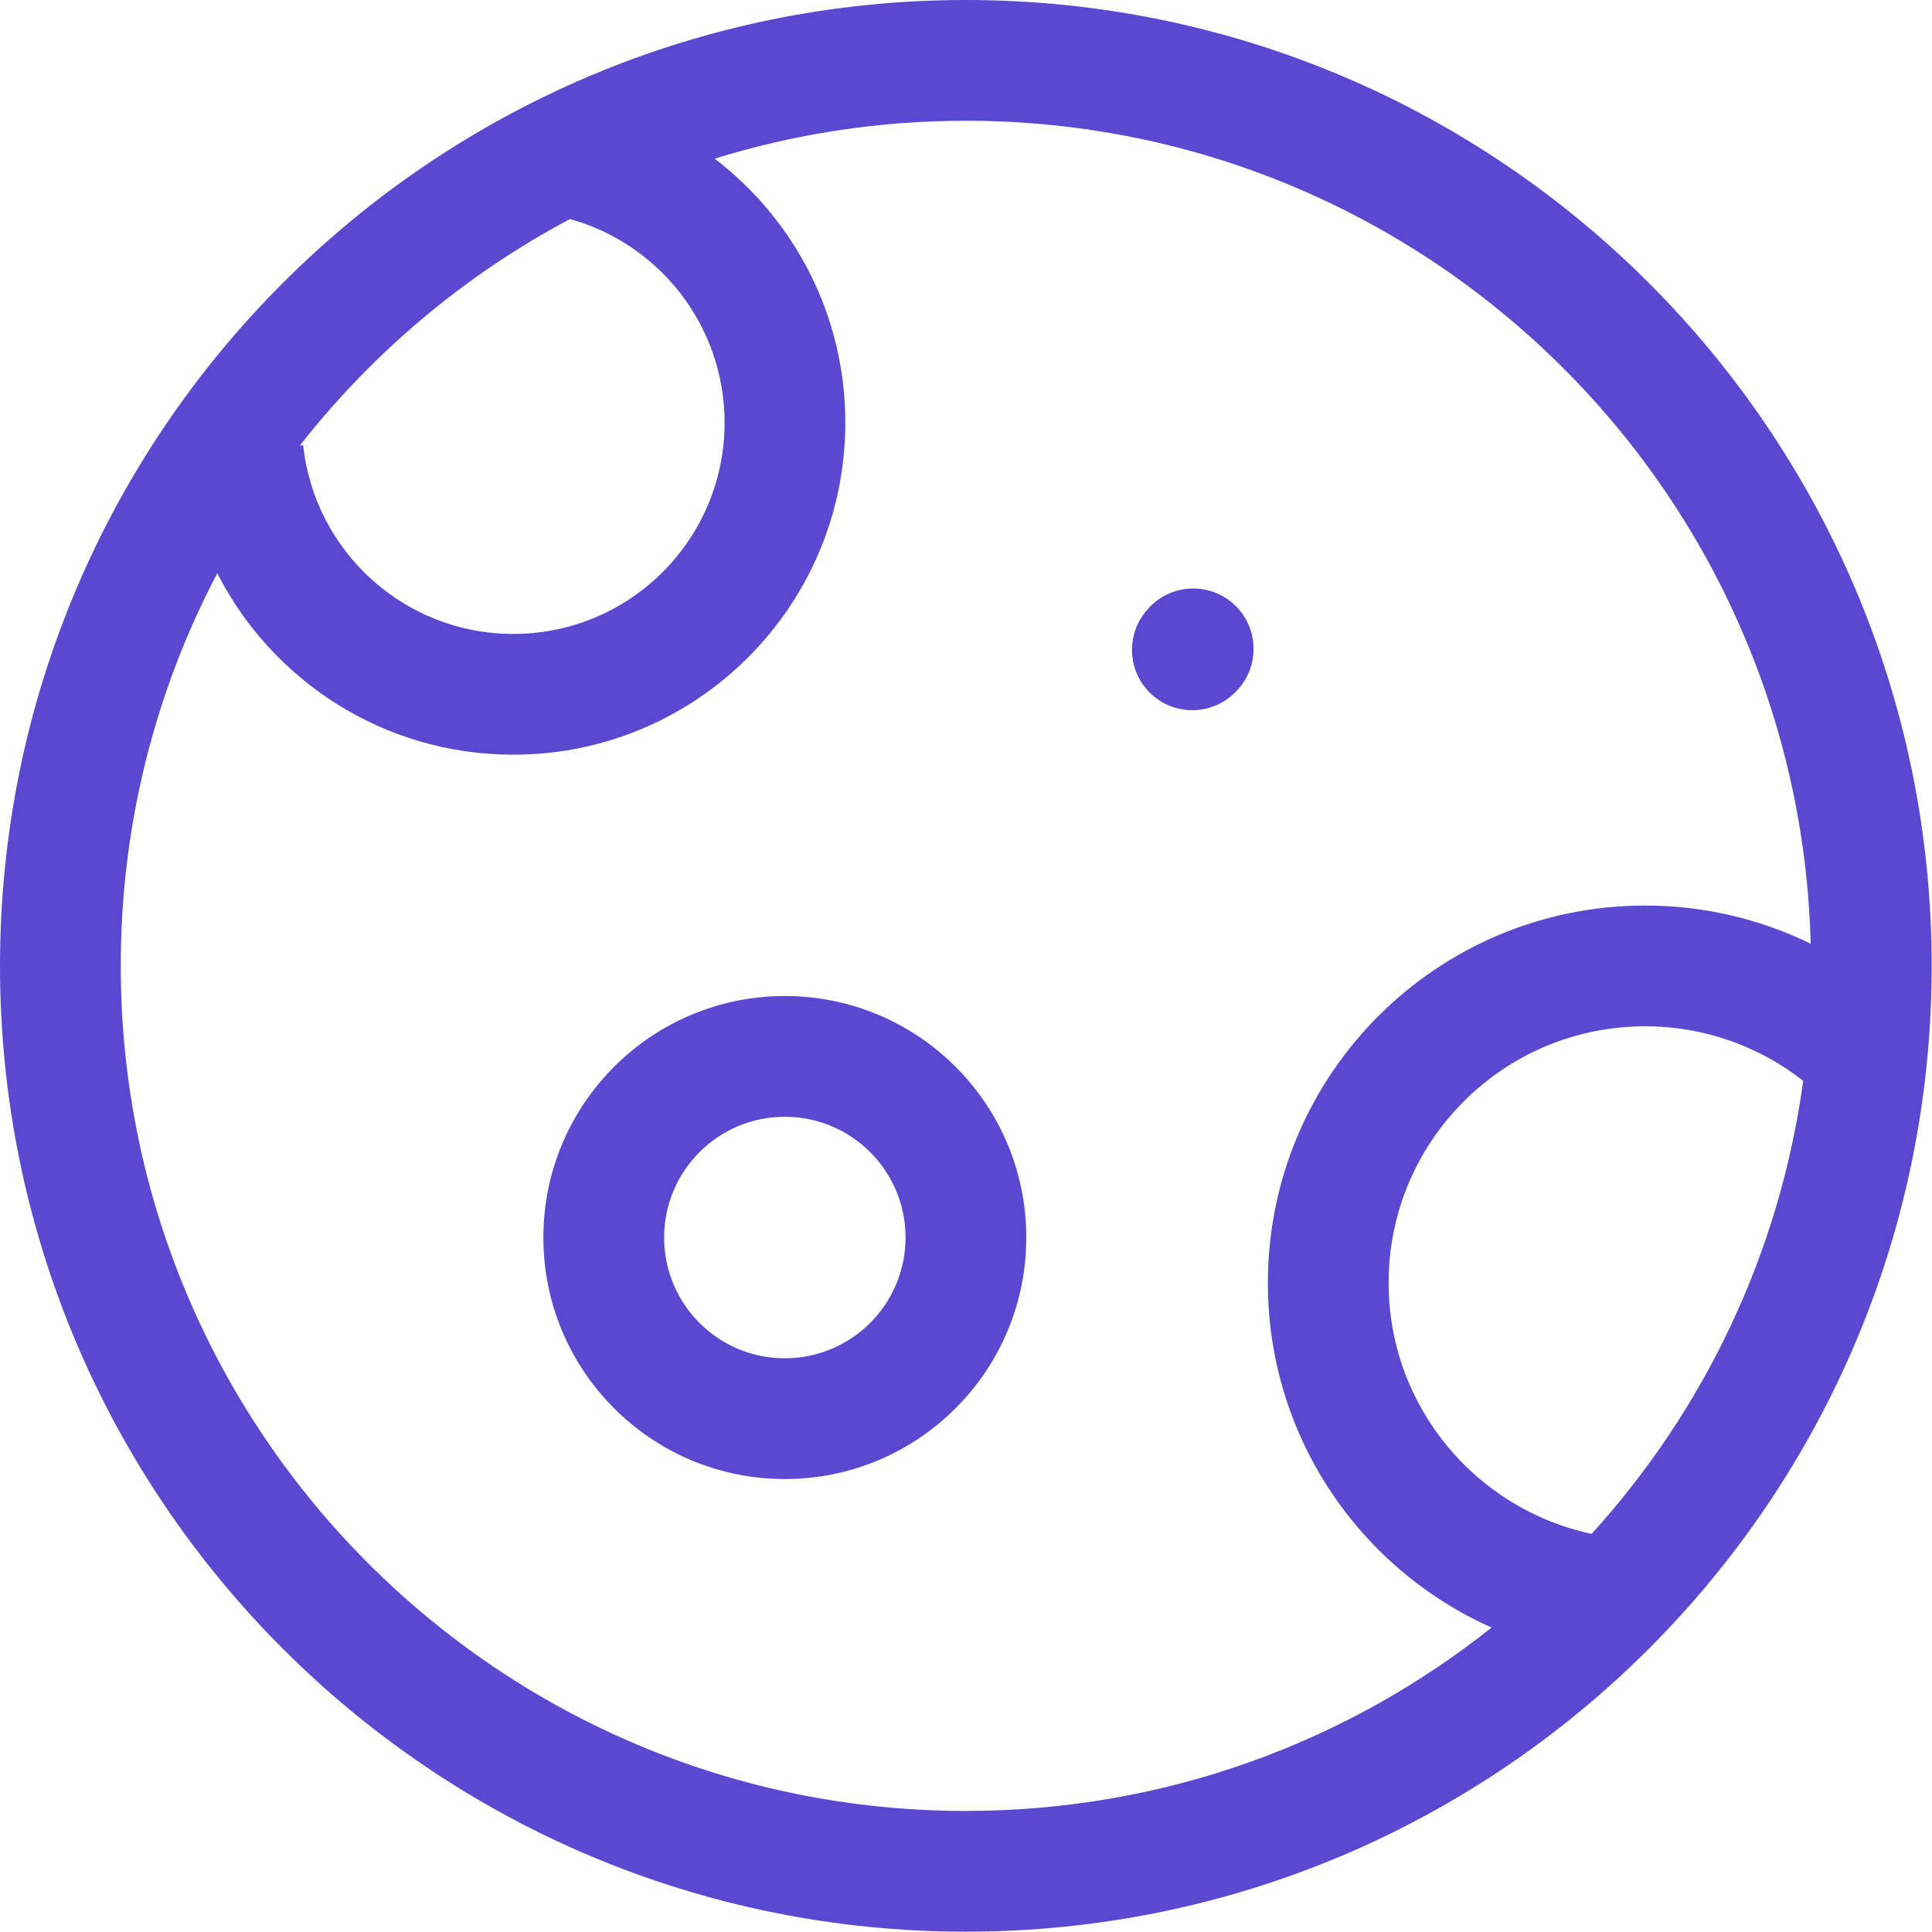 <svg width="24" height="24" viewBox="0 0 24 24" fill="none" xmlns="http://www.w3.org/2000/svg">
<path fill-rule="evenodd" clip-rule="evenodd" d="M11.998 1.5C10.912 1.5 9.864 1.665 8.878 1.971C9.864 2.725 10.501 3.913 10.501 5.25C10.501 7.528 8.654 9.375 6.376 9.375C4.771 9.375 3.381 8.459 2.699 7.121C1.933 8.578 1.5 10.238 1.5 11.998C1.5 17.796 6.2 22.496 11.998 22.496C14.467 22.496 16.736 21.644 18.529 20.218C16.891 19.488 15.75 17.846 15.75 15.936C15.75 13.348 17.848 11.249 20.436 11.249C21.174 11.249 21.872 11.42 22.493 11.723C22.347 6.052 17.704 1.5 11.998 1.5ZM22.4 13.426C21.858 13.002 21.177 12.749 20.436 12.749C18.676 12.749 17.25 14.176 17.25 15.936C17.25 17.468 18.331 18.748 19.772 19.054C21.163 17.522 22.107 15.578 22.4 13.426ZM3.724 5.536C4.63 4.378 5.773 3.416 7.08 2.721C8.188 3.028 9.001 4.045 9.001 5.25C9.001 6.7 7.826 7.875 6.376 7.875C5.022 7.875 3.906 6.848 3.766 5.531L3.724 5.536ZM6.10352e-05 11.998C6.10352e-05 5.372 5.372 0 11.998 0C18.625 0 23.996 5.372 23.996 11.998C23.996 18.625 18.625 23.996 11.998 23.996C5.372 23.996 6.10352e-05 18.625 6.10352e-05 11.998ZM15.324 7.503C15.632 7.78 15.657 8.255 15.38 8.563L15.369 8.574C15.092 8.882 14.618 8.907 14.31 8.63C14.002 8.353 13.977 7.879 14.255 7.571L14.265 7.559C14.542 7.251 15.016 7.226 15.324 7.503ZM9.749 12.373C8.093 12.373 6.75 13.716 6.75 15.373C6.75 17.03 8.093 18.373 9.749 18.373C11.406 18.373 12.749 17.03 12.749 15.373C12.749 13.716 11.406 12.373 9.749 12.373ZM8.25 15.373C8.25 14.545 8.921 13.873 9.749 13.873C10.578 13.873 11.249 14.545 11.249 15.373C11.249 16.201 10.578 16.873 9.749 16.873C8.921 16.873 8.25 16.201 8.25 15.373Z" fill="#5B48D1"/>
</svg>

